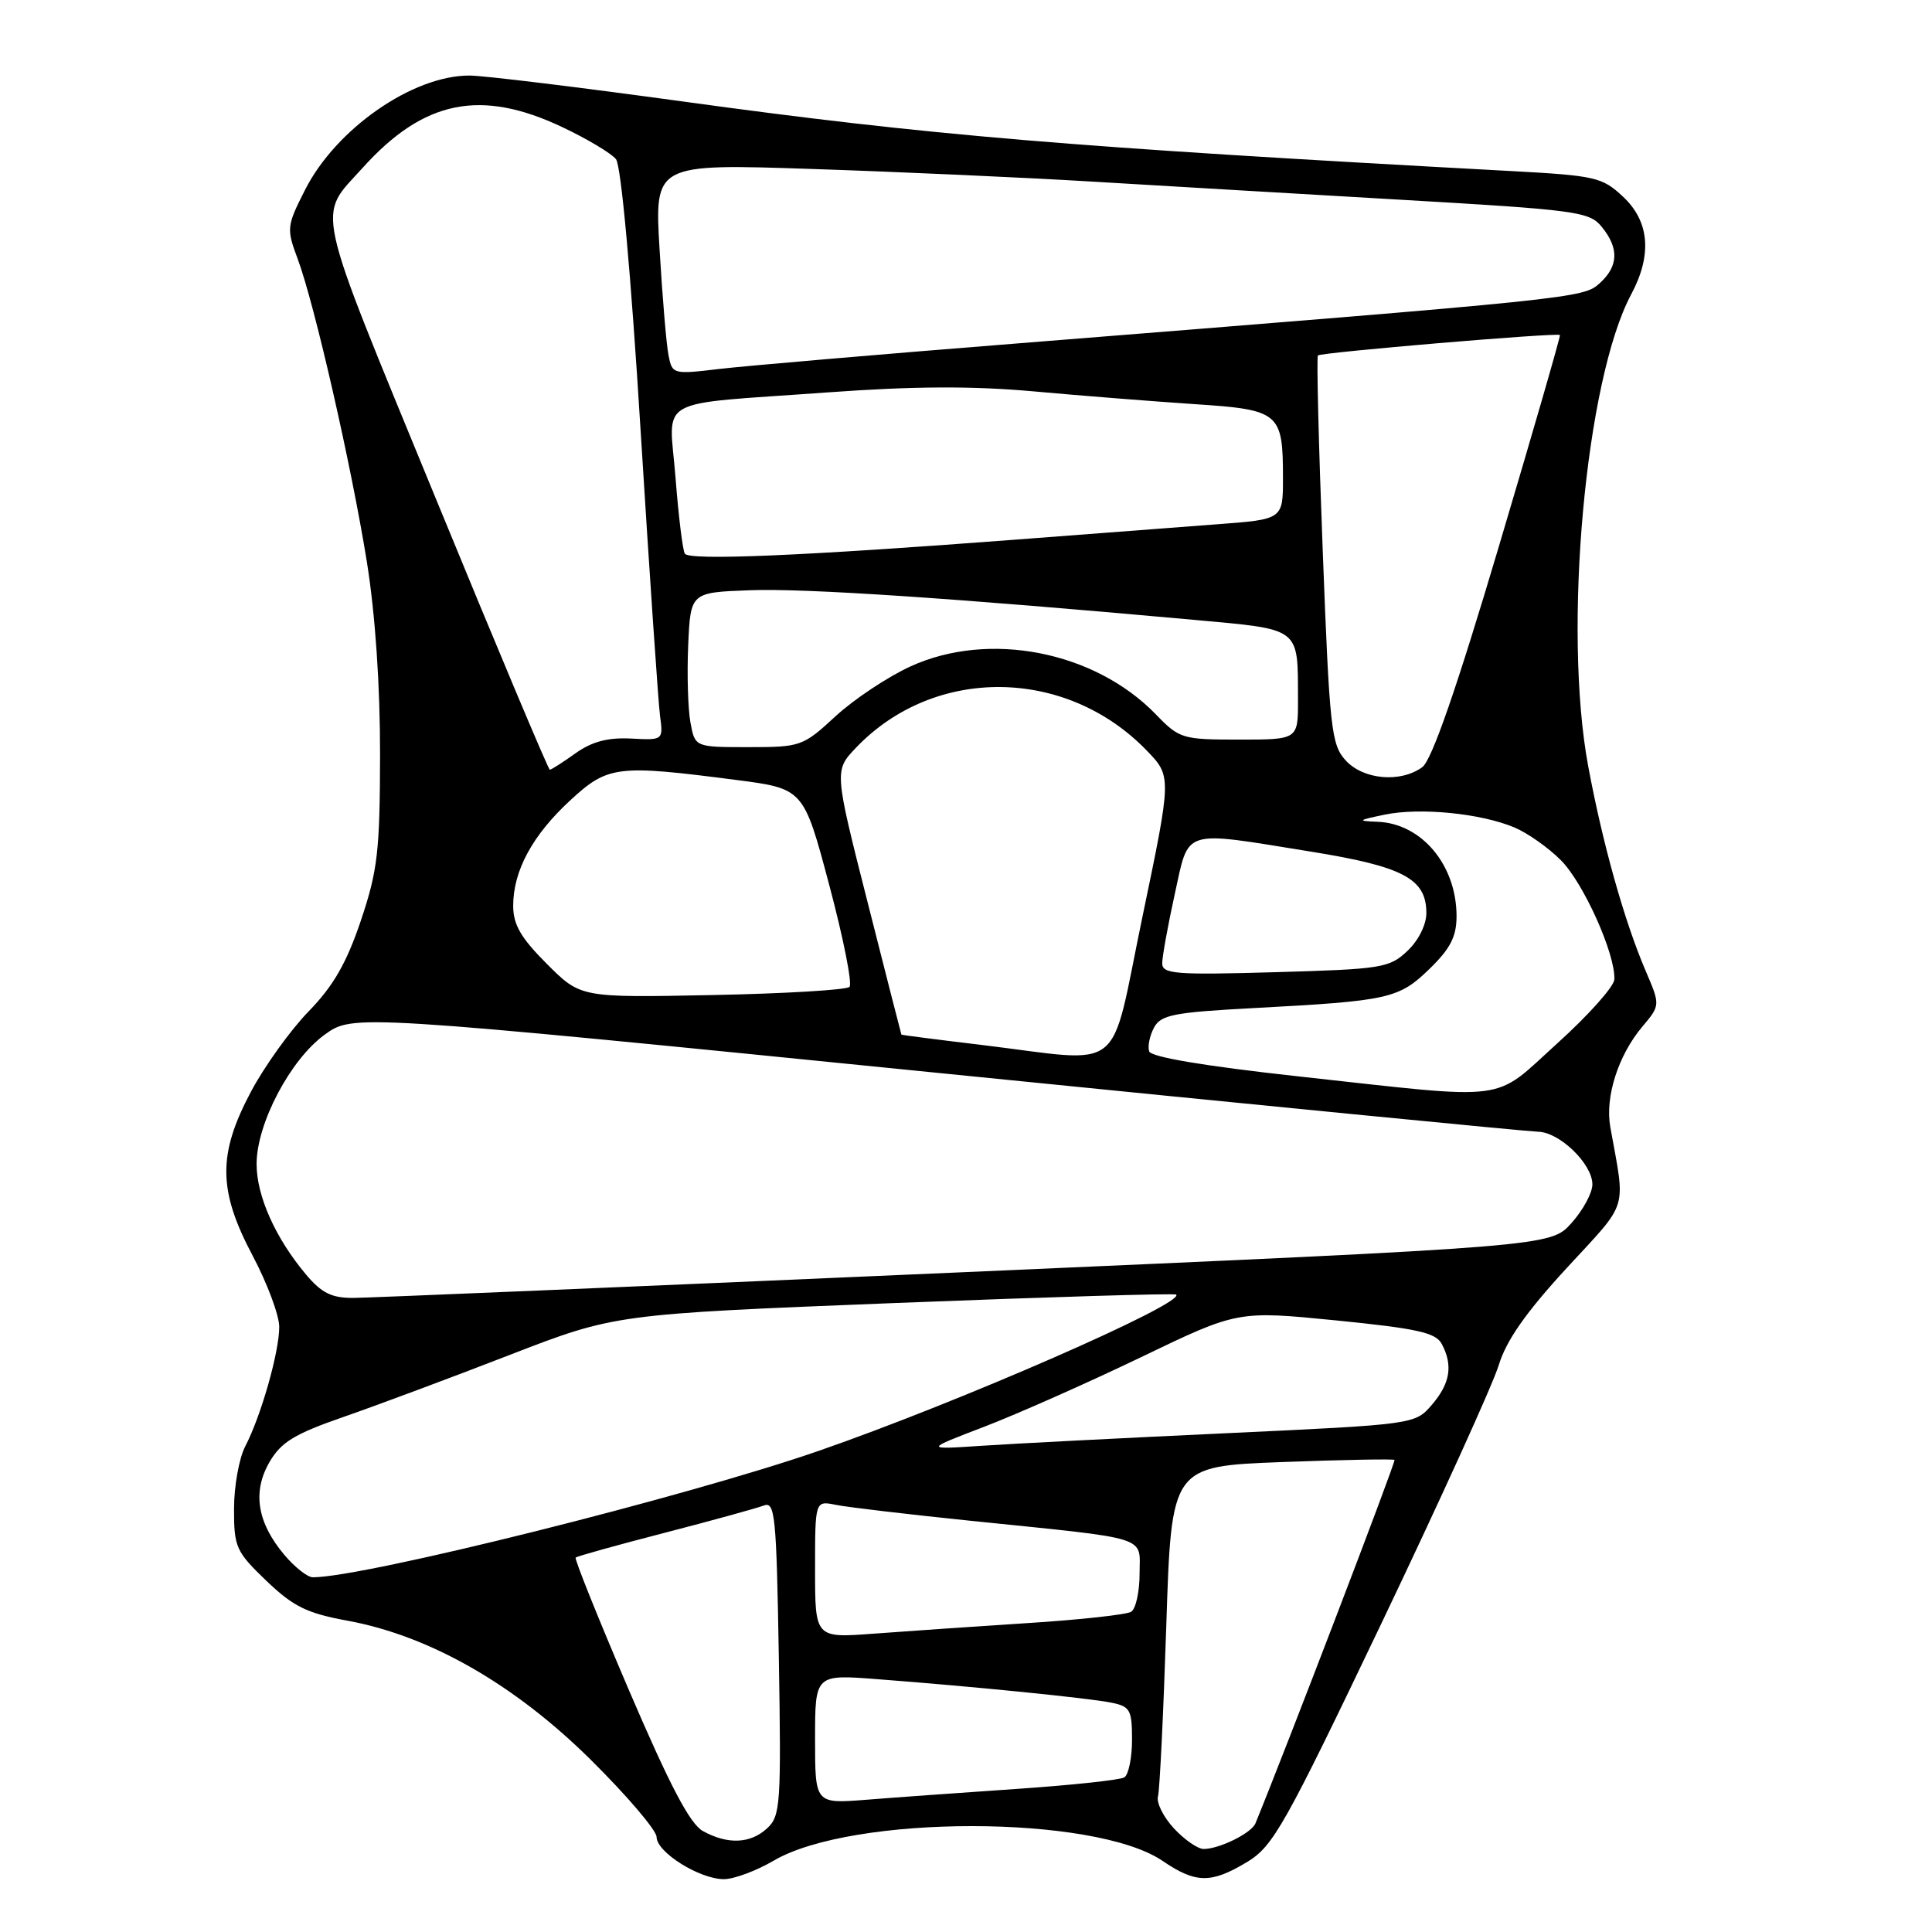 <?xml version="1.0" encoding="UTF-8" standalone="no"?>
<!DOCTYPE svg PUBLIC "-//W3C//DTD SVG 1.1//EN" "http://www.w3.org/Graphics/SVG/1.1/DTD/svg11.dtd" >
<svg xmlns="http://www.w3.org/2000/svg" xmlns:xlink="http://www.w3.org/1999/xlink" version="1.1" viewBox="0 0 256 256">
 <g >
 <path fill="currentColor"
d=" M 102.51 246.55 C 112.95 240.43 145.04 240.45 154.05 246.58 C 158.46 249.58 160.48 249.60 165.27 246.71 C 168.71 244.63 170.24 241.90 183.11 214.97 C 190.85 198.76 197.82 183.43 198.59 180.89 C 199.59 177.61 202.19 173.90 207.59 168.03 C 215.91 159.00 215.40 160.63 213.37 149.32 C 212.66 145.36 214.42 139.85 217.59 136.07 C 220.01 133.20 220.01 133.20 218.06 128.65 C 215.23 122.04 212.35 111.78 210.44 101.50 C 207.08 83.41 210.09 50.32 216.14 39.01 C 218.94 33.77 218.57 29.34 215.06 26.06 C 212.31 23.48 211.38 23.27 200.31 22.67 C 141.57 19.49 123.24 17.95 90.50 13.45 C 76.75 11.56 64.02 10.01 62.22 10.01 C 54.69 9.99 44.52 17.06 40.42 25.16 C 37.98 29.97 37.95 30.30 39.45 34.32 C 41.69 40.34 46.56 61.68 48.62 74.50 C 49.73 81.45 50.37 90.84 50.36 100.00 C 50.34 112.82 50.04 115.37 47.81 122.00 C 45.92 127.60 44.18 130.64 40.89 134.02 C 38.48 136.50 35.04 141.29 33.25 144.66 C 28.83 152.98 28.89 157.74 33.50 166.43 C 35.42 170.06 37.00 174.29 37.00 175.83 C 37.00 179.16 34.58 187.66 32.49 191.66 C 31.68 193.22 31.01 196.94 31.01 199.92 C 31.00 205.01 31.27 205.60 35.29 209.46 C 38.88 212.89 40.65 213.76 46.04 214.75 C 56.90 216.74 68.15 223.16 78.25 233.15 C 83.06 237.91 87.00 242.53 87.00 243.41 C 87.00 245.43 92.68 248.99 95.91 249.00 C 97.24 249.00 100.21 247.90 102.51 246.55 Z  M 155.55 242.27 C 154.15 240.76 153.20 238.85 153.44 238.02 C 153.67 237.18 154.16 227.00 154.54 215.39 C 155.22 194.29 155.22 194.29 169.86 193.73 C 177.91 193.43 184.62 193.30 184.78 193.45 C 184.98 193.65 170.40 231.74 166.35 241.61 C 165.82 242.90 161.57 245.00 159.49 245.00 C 158.72 245.00 156.94 243.77 155.55 242.27 Z  M 93.13 242.62 C 91.41 241.66 88.75 236.58 83.36 224.01 C 79.29 214.50 76.10 206.57 76.28 206.39 C 76.45 206.21 81.75 204.74 88.05 203.11 C 94.35 201.48 100.25 199.85 101.18 199.50 C 102.70 198.90 102.88 200.68 103.20 219.67 C 103.52 239.05 103.42 240.62 101.66 242.25 C 99.44 244.31 96.42 244.44 93.13 242.62 Z  M 108.00 230.44 C 108.00 221.86 108.00 221.86 116.25 222.50 C 129.10 223.48 144.22 225.00 147.25 225.61 C 149.75 226.11 150.00 226.56 150.00 230.52 C 150.00 232.92 149.54 235.16 148.98 235.51 C 148.42 235.86 142.01 236.54 134.73 237.04 C 127.45 237.54 118.46 238.18 114.75 238.48 C 108.00 239.01 108.00 239.01 108.00 230.44 Z  M 108.00 207.94 C 108.00 198.84 108.00 198.84 110.75 199.40 C 112.26 199.71 120.25 200.65 128.50 201.50 C 152.77 203.99 151.00 203.43 151.00 208.53 C 151.00 210.92 150.50 213.19 149.88 213.57 C 149.27 213.95 143.08 214.63 136.13 215.07 C 129.19 215.52 120.01 216.15 115.75 216.47 C 108.00 217.05 108.00 217.05 108.00 207.94 Z  M 37.67 206.02 C 34.07 201.74 33.42 197.68 35.71 193.73 C 37.25 191.08 39.03 190.00 45.55 187.74 C 49.92 186.22 59.80 182.54 67.50 179.55 C 81.50 174.13 81.50 174.13 118.50 172.66 C 138.85 171.86 155.66 171.35 155.85 171.54 C 157.06 172.69 127.00 185.83 108.50 192.24 C 90.92 198.34 48.26 209.00 41.45 209.00 C 40.75 209.00 39.05 207.66 37.67 206.02 Z  M 130.42 189.05 C 134.77 187.38 144.11 183.24 151.16 179.85 C 163.99 173.67 163.99 173.67 177.03 174.96 C 187.75 176.03 190.24 176.58 191.03 178.06 C 192.55 180.90 192.17 183.29 189.75 186.12 C 187.50 188.74 187.50 188.74 162.47 189.91 C 148.70 190.55 134.08 191.30 129.97 191.58 C 122.50 192.08 122.50 192.08 130.42 189.05 Z  M 40.54 168.87 C 36.50 164.06 34.00 158.48 34.00 154.24 C 34.00 148.89 38.47 140.39 43.02 137.10 C 46.78 134.38 46.78 134.38 124.14 142.15 C 166.69 146.43 202.53 149.94 203.80 149.96 C 206.65 150.01 211.00 154.22 211.00 156.94 C 211.00 158.06 209.76 160.36 208.23 162.06 C 205.47 165.16 205.47 165.16 127.98 168.56 C 85.37 170.43 48.85 171.97 46.84 171.98 C 43.95 172.00 42.62 171.34 40.54 168.87 Z  M 172.08 142.63 C 159.60 141.26 152.52 140.07 152.27 139.31 C 152.05 138.65 152.34 137.24 152.91 136.17 C 153.82 134.47 155.48 134.14 166.23 133.57 C 184.04 132.62 185.36 132.33 189.42 128.38 C 192.18 125.70 193.00 124.10 193.00 121.40 C 193.00 114.63 188.38 109.11 182.53 108.89 C 179.79 108.78 179.89 108.69 183.50 107.94 C 188.17 106.98 196.16 107.76 200.64 109.63 C 202.37 110.35 205.15 112.30 206.82 113.98 C 209.83 116.98 214.08 126.47 213.91 129.79 C 213.86 130.73 210.46 134.54 206.35 138.25 C 197.64 146.13 200.55 145.75 172.08 142.63 Z  M 130.00 138.45 C 124.22 137.76 119.47 137.15 119.44 137.09 C 119.41 137.04 117.39 129.15 114.96 119.55 C 110.53 102.10 110.53 102.10 113.46 99.04 C 123.82 88.22 141.23 88.39 151.92 99.42 C 155.26 102.87 155.26 102.87 151.39 121.43 C 146.94 142.77 149.42 140.80 130.00 138.45 Z  M 72.47 127.73 C 69.02 124.28 68.00 122.52 68.00 120.03 C 68.00 115.38 70.55 110.67 75.57 106.04 C 80.55 101.45 81.76 101.30 97.49 103.34 C 106.48 104.50 106.48 104.50 109.88 117.27 C 111.75 124.30 112.96 130.37 112.56 130.77 C 112.16 131.17 103.98 131.66 94.39 131.85 C 76.94 132.20 76.94 132.20 72.47 127.73 Z  M 154.00 127.65 C 154.00 126.77 154.74 122.67 155.65 118.53 C 157.60 109.69 156.42 110.06 173.73 112.85 C 185.95 114.82 189.00 116.44 189.00 120.98 C 189.00 122.54 187.95 124.64 186.47 126.02 C 184.10 128.26 183.06 128.42 168.97 128.82 C 155.76 129.20 154.00 129.06 154.00 127.65 Z  M 178.30 100.75 C 176.40 98.67 176.17 96.57 175.27 73.00 C 174.73 58.98 174.44 47.32 174.63 47.10 C 174.96 46.70 206.32 44.05 206.70 44.39 C 206.81 44.48 203.16 57.10 198.60 72.43 C 192.96 91.40 189.71 100.74 188.46 101.65 C 185.58 103.76 180.64 103.32 178.30 100.75 Z  M 57.66 65.85 C 41.37 26.19 41.98 28.97 48.09 22.20 C 56.15 13.26 63.70 11.73 74.50 16.84 C 77.80 18.40 81.01 20.32 81.62 21.09 C 82.30 21.94 83.60 36.22 84.88 57.00 C 86.06 75.97 87.22 92.98 87.45 94.79 C 87.89 98.09 87.89 98.09 83.60 97.86 C 80.54 97.71 78.44 98.26 76.25 99.82 C 74.57 101.02 73.04 102.00 72.85 101.99 C 72.66 101.99 65.82 85.73 57.66 65.85 Z  M 91.49 95.75 C 91.16 93.96 91.02 89.35 91.19 85.50 C 91.50 78.50 91.50 78.50 99.38 78.21 C 106.65 77.93 126.63 79.27 158.17 82.13 C 172.50 83.44 171.96 83.02 171.99 92.75 C 172.00 98.00 172.00 98.00 164.20 98.00 C 156.66 98.00 156.28 97.89 153.15 94.65 C 145.04 86.28 131.04 83.55 120.65 88.30 C 117.62 89.69 113.15 92.66 110.71 94.91 C 106.39 98.90 106.09 99.00 99.18 99.00 C 92.09 99.00 92.09 99.00 91.49 95.75 Z  M 90.74 73.36 C 90.46 72.89 89.90 68.36 89.51 63.29 C 88.66 52.38 86.34 53.69 109.58 52.00 C 121.14 51.16 128.88 51.13 137.08 51.87 C 143.36 52.44 152.89 53.19 158.27 53.55 C 169.56 54.29 170.00 54.66 170.00 63.34 C 170.00 68.82 170.00 68.82 161.25 69.47 C 156.44 69.83 144.40 70.75 134.50 71.51 C 106.32 73.66 91.30 74.30 90.74 73.36 Z  M 88.58 47.07 C 88.30 45.65 87.77 39.37 87.40 33.10 C 86.72 21.69 86.72 21.69 107.61 22.39 C 119.10 22.77 135.70 23.52 144.50 24.05 C 153.30 24.58 171.75 25.66 185.50 26.46 C 208.98 27.82 210.61 28.04 212.25 30.07 C 214.55 32.90 214.46 35.27 211.97 37.53 C 209.78 39.51 209.13 39.58 135.00 45.49 C 116.57 46.95 98.71 48.49 95.29 48.89 C 89.18 49.62 89.07 49.59 88.58 47.07 Z "/>
</g>
</svg>